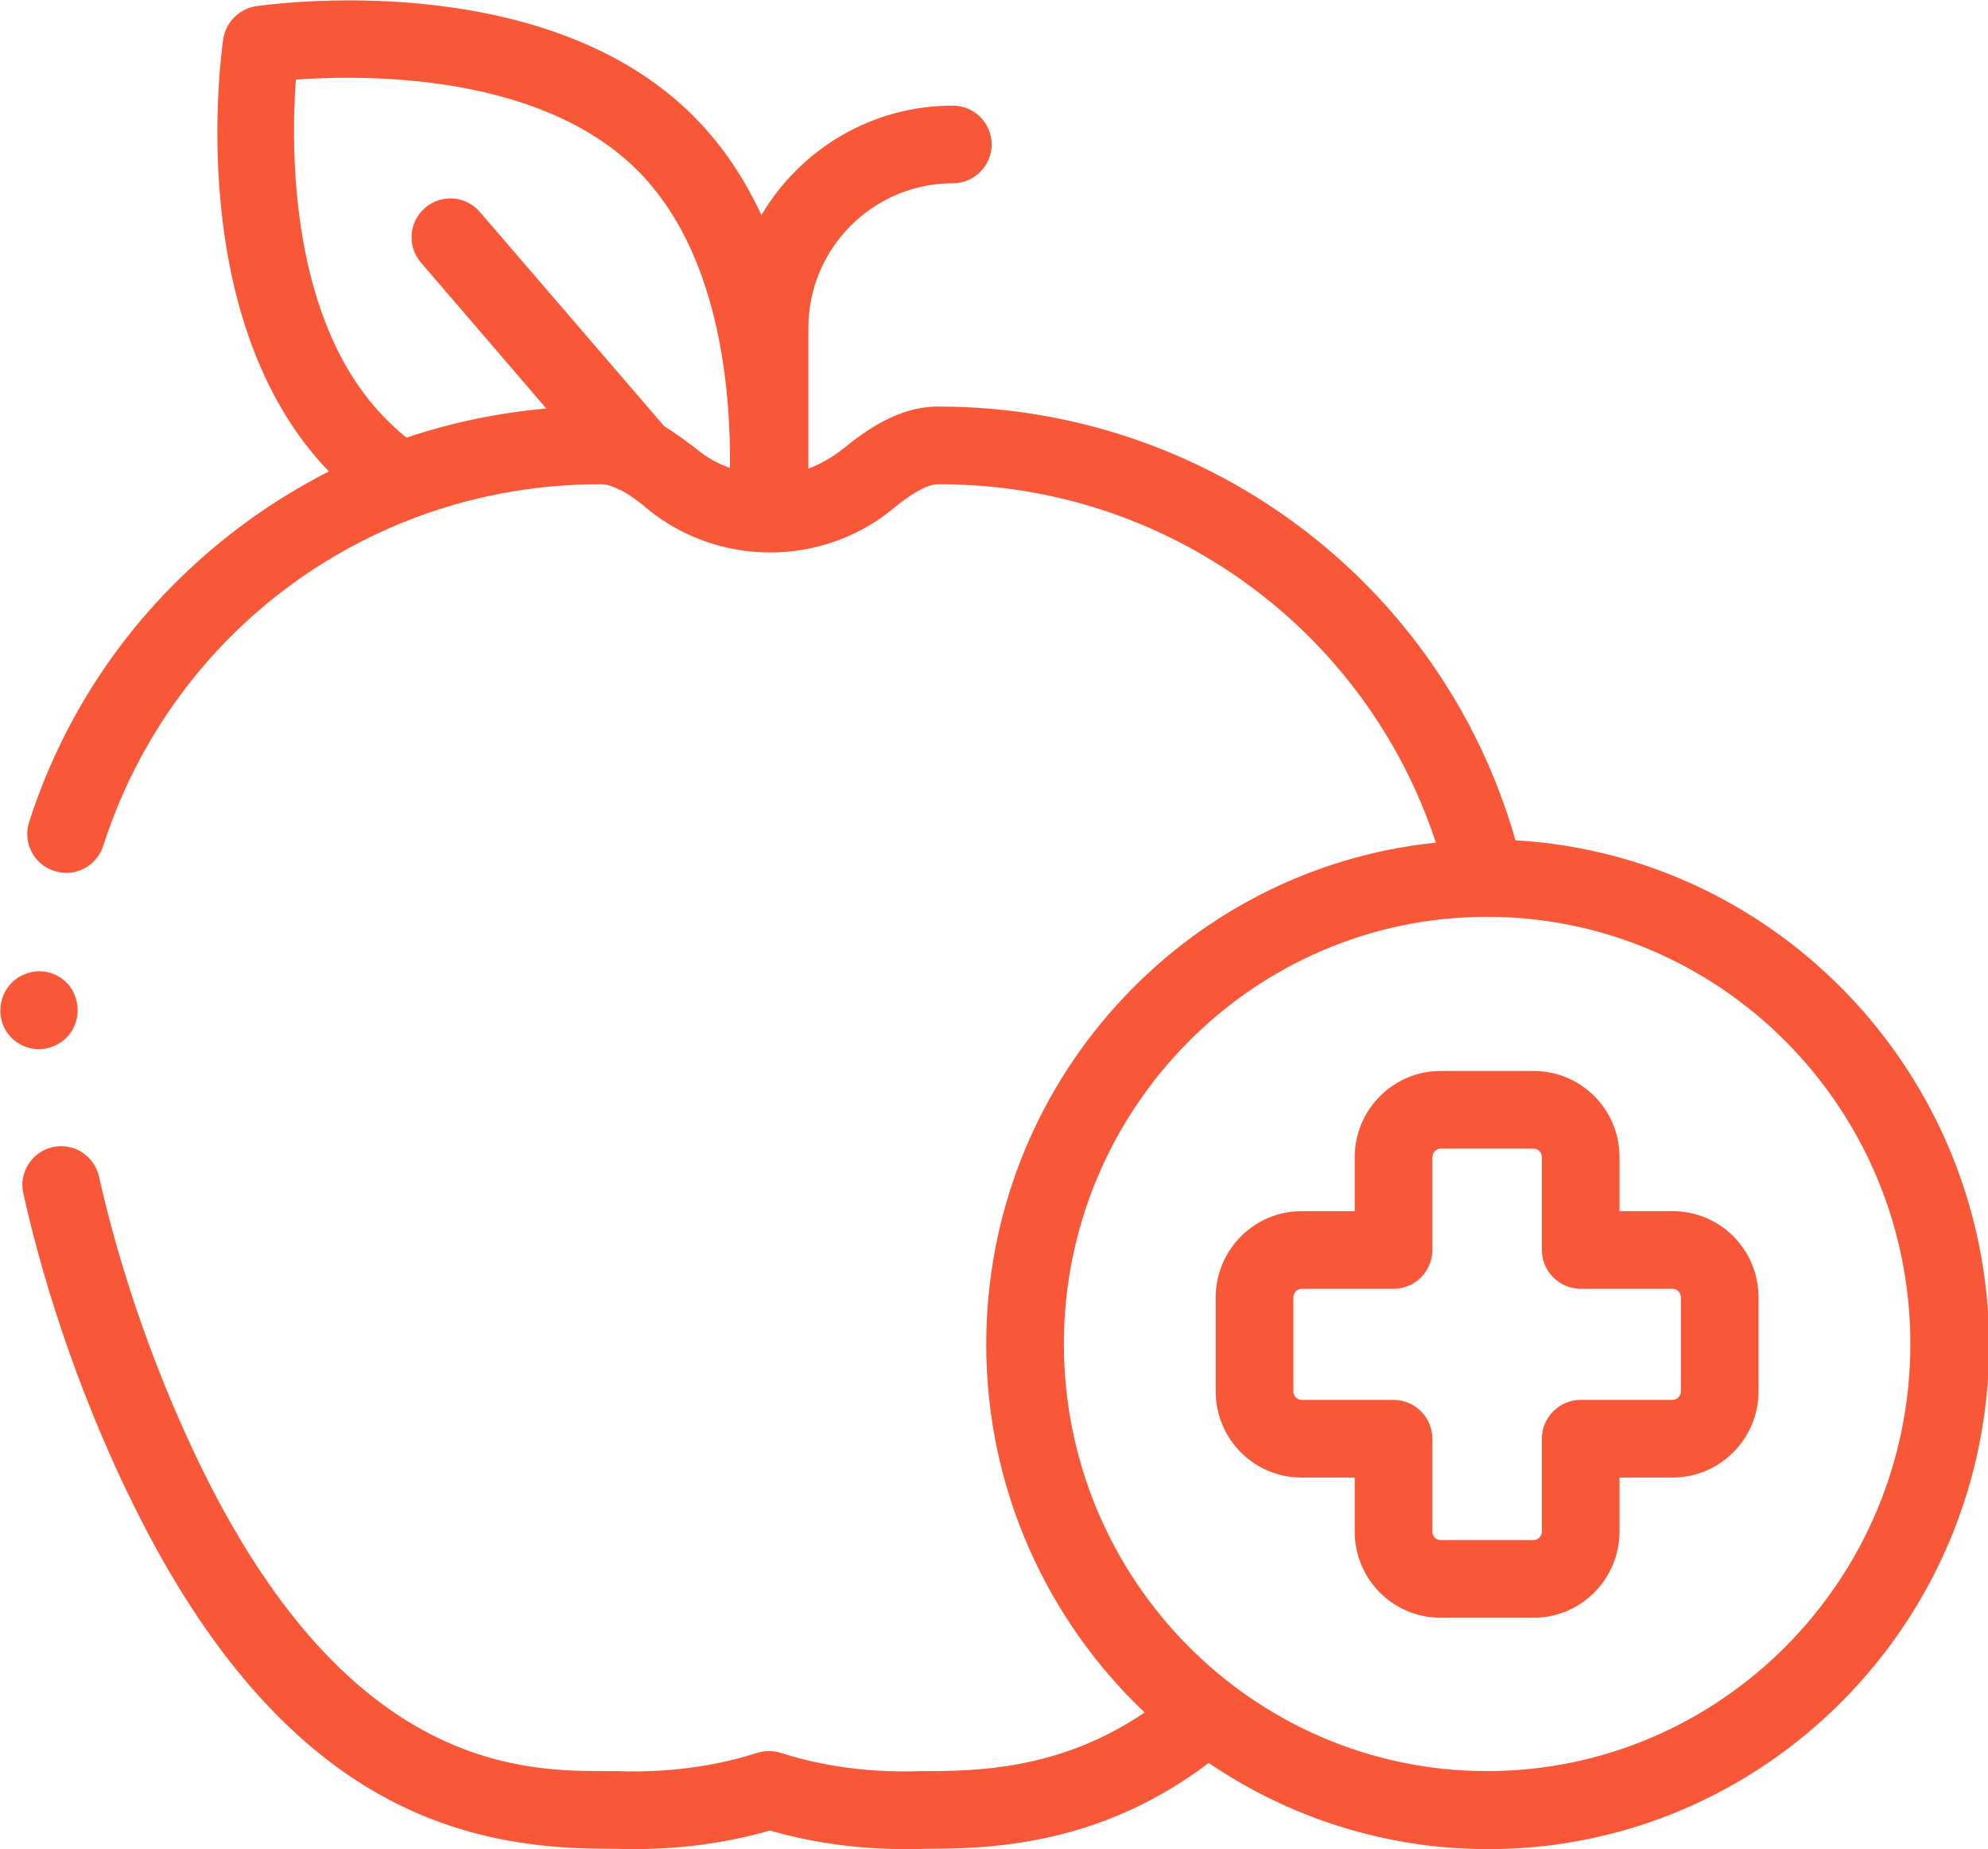 <?xml version="1.0" encoding="utf-8"?>
<!-- Generator: Adobe Illustrator 19.0.0, SVG Export Plug-In . SVG Version: 6.00 Build 0)  -->
<svg version="1.1" id="Capa_1" xmlns="http://www.w3.org/2000/svg" xmlns:xlink="http://www.w3.org/1999/xlink" x="0px" y="0px"
	 viewBox="-243 262.9 512 476.2" style="enable-background:new -243 262.9 512 476.2;" xml:space="preserve">
<style type="text/css">
	.st0{fill:#F85838;}
</style>
<g>
	<g>
		<path class="st0" d="M-234.9,532.9c4.1,0.8,8.4-1.1,10.5-4.7c2.1-3.5,1.8-8.1-0.7-11.4c-2.7-3.4-7.3-4.7-11.3-3.1
			c-3.9,1.4-6.5,5.2-6.5,9.4C-243,527.8-239.6,532-234.9,532.9z"/>
		<path class="st0" d="M147.3,479.3C128.5,413.3,68,367.6-1.2,367.6l-0.6,0c-9.6,0.1-18,5.9-24.1,10.9c-2.8,2.2-5.8,3.9-8.9,5.1
			v-0.1c0-1.8,0-3.6,0-5.5v-30.7c0-20.5,16.7-37.2,37.2-37.2c5.5,0,10-4.5,10-10c0-5.5-4.5-10-10-10c-21,0-39.3,11.3-49.3,28.2
			c-4.3-9.3-10-18-17.6-25.6c-38.9-38.8-109.6-28.6-112.6-28.2c-4.3,0.7-7.7,4.1-8.4,8.4c-0.4,3-10.5,72.3,27.2,111.4
			c-7.6,3.9-15,8.4-22,13.6c-26.2,19.4-45.3,45.9-55.2,76.7c-1.7,5.3,1.2,10.9,6.5,12.6c5.3,1.7,10.9-1.2,12.6-6.5
			c17.9-55.7,69.3-93.1,127.9-93.1l0.5,0c1.4,0,3.1,0.7,4.8,1.5c0.2,0.1,0.4,0.2,0.6,0.3c2.7,1.5,5.3,3.6,6.4,4.6
			c18.3,14.9,44.8,14.9,63.1,0c1.9-1.6,7.8-6.4,11.7-6.4l0.5,0c58.4,0,109.7,37.5,127.7,92.3C61.7,486.6,11,542,11,609.1
			c0,37.3,15.7,71,40.8,94.8C32.3,717.1,13.2,719-3.2,719l-1.1,0c-0.2,0-0.7,0-1.4,0c-16,0.6-28.5-2.2-36.2-4.7
			c-2-0.6-4.1-0.6-6.1,0c-7.7,2.5-20.2,5.3-36.2,4.7c-0.7,0-1.2,0-1.4,0l-1.1,0c-21.3,0-65.7,0-103.7-76.7
			c-11.8-23.8-21.4-50.9-27.1-76.4c-1.2-5.4-6.6-8.8-11.9-7.6c-5.4,1.2-8.8,6.6-7.6,11.9c6,27,16.2,55.8,28.7,80.9
			C-169.6,729-123,739-86.6,739h0.7c0.1,0,0.2,0,0.3,0l0.5,0l0.4,0c13.8,0.5,27.6-1.1,40-4.7c11,3.2,23,4.8,35.1,4.8
			c1.6,0,3.2,0,4.8-0.1l0.4,0l0.5,0c0.1,0,0.2,0,0.3,0h0.7c19.7,0,45.4-2.6,71.2-22.1c20.6,14,45.4,22.2,72,22.2
			c71.1,0,129-58.3,129-130C269,539.9,215,483.2,147.3,479.3L147.3,479.3z M-71.9,372.7l-47.5-55.2c-3.6-4.2-9.9-4.7-14.1-1.1
			c-4.2,3.6-4.7,9.9-1.1,14.1l32.3,37.6c-12.3,1.1-24.4,3.6-36,7.5c-1.8-1.4-3.5-3-5.1-4.6c-25.1-25-24.7-69.8-23.4-87.6
			c17.9-1.3,62.8-1.7,87.9,23.3c21.1,21,24.1,56,23.9,76.7c-3.2-1.1-6.2-2.8-8.9-5.1C-66.2,376.6-68.9,374.5-71.9,372.7L-71.9,372.7
			z M-85.1,739L-85.1,739C-85,739-85.1,739-85.1,739z M-4.8,739L-4.8,739C-4.7,739-4.8,739-4.8,739z M140,719
			c-60.1,0-109-49.3-109-110c0-60.6,48.9-110,109-110s109,49.3,109,110C249,669.7,200.1,719,140,719z"/>
		<path class="st0" d="M187.8,574.8h-13.7v-13.9c0-12.3-9.9-22.2-22.1-22.2h-24c-12.2,0-22.1,10-22.1,22.2v13.9H92.2
			c-12.2,0-22.1,10-22.1,22.2v24.2c0,12.3,9.9,22.2,22.1,22.2h13.7v13.9c0,12.3,9.9,22.2,22.1,22.2h24c12.2,0,22.1-10,22.1-22.2
			v-13.9h13.7c12.2,0,22.1-10,22.1-22.2V597C209.9,584.7,200,574.8,187.8,574.8z M189.9,621.2c0,1.2-1,2.2-2.1,2.2h-23.7
			c-5.5,0-10,4.5-10,10v23.9c0,1.2-1,2.2-2.1,2.2h-24c-1.2,0-2.1-1-2.1-2.2v-23.9c0-5.5-4.5-10-10-10H92.2c-1.2,0-2.1-1-2.1-2.2V597
			c0-1.2,1-2.2,2.1-2.2h23.7c5.5,0,10-4.5,10-10v-23.9c0-1.2,1-2.2,2.1-2.2h24c1.2,0,2.1,1,2.1,2.2v23.9c0,5.5,4.5,10,10,10h23.7
			c1.2,0,2.1,1,2.1,2.2V621.2z"/>
	</g>
</g>
</svg>
